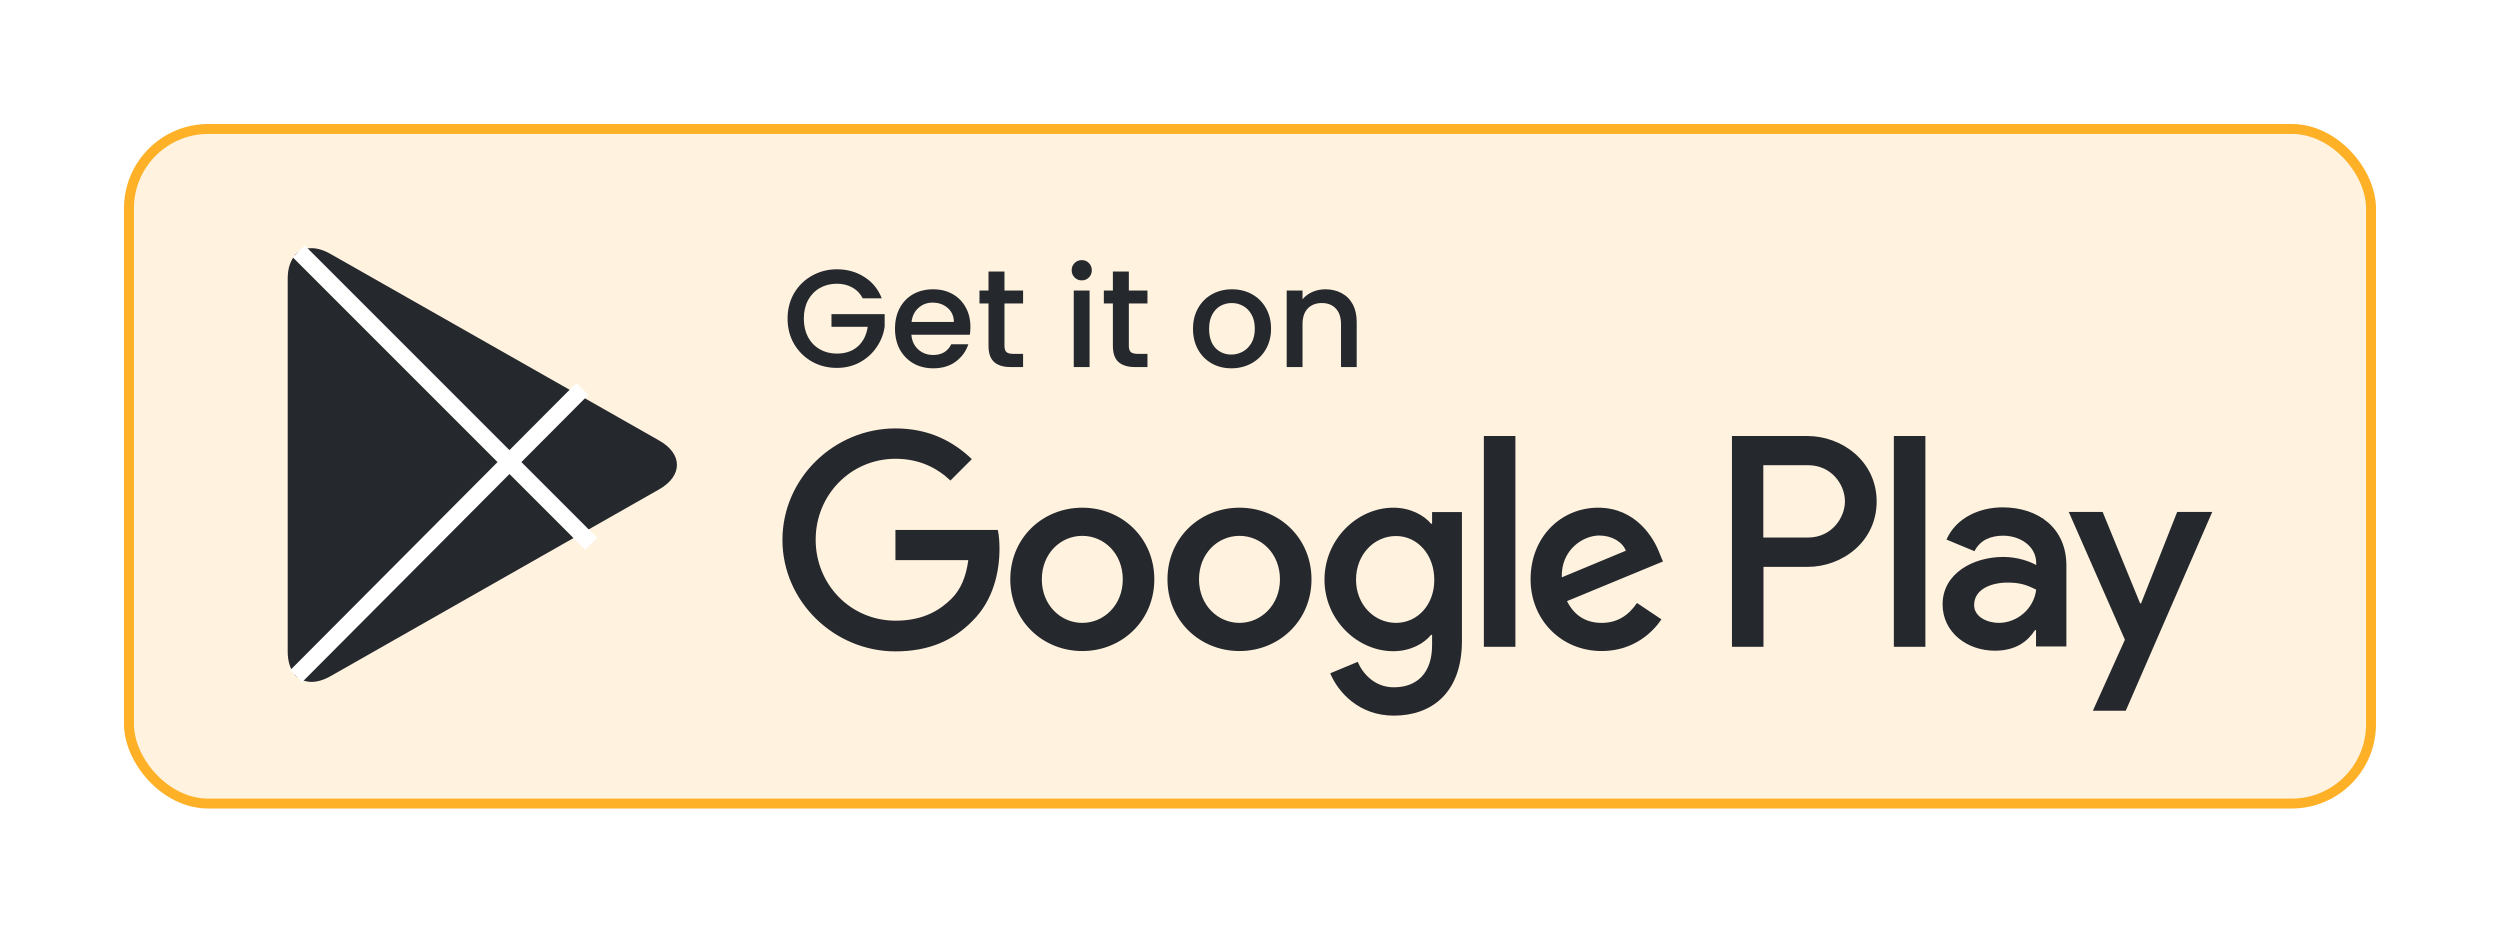 <svg width="252" height="94" viewBox="0 0 252 94" fill="none" xmlns="http://www.w3.org/2000/svg">
<g filter="url(#filter0_d_2251_1155)">
<rect x="13" y="9" width="226" height="68" rx="8" fill="#FFF3E0" stroke="#FEB027"/>
<path d="M86.962 26.07C86.71 25.585 86.36 25.221 85.912 24.978C85.464 24.726 84.946 24.6 84.358 24.6C83.714 24.6 83.14 24.745 82.636 25.034C82.132 25.323 81.735 25.734 81.446 26.266C81.166 26.798 81.026 27.414 81.026 28.114C81.026 28.814 81.166 29.435 81.446 29.976C81.735 30.508 82.132 30.919 82.636 31.208C83.14 31.497 83.714 31.642 84.358 31.642C85.226 31.642 85.931 31.399 86.472 30.914C87.013 30.429 87.345 29.771 87.466 28.94H83.812V27.666H89.174V28.912C89.071 29.668 88.801 30.363 88.362 30.998C87.933 31.633 87.368 32.141 86.668 32.524C85.977 32.897 85.207 33.084 84.358 33.084C83.443 33.084 82.608 32.874 81.852 32.454C81.096 32.025 80.494 31.432 80.046 30.676C79.607 29.92 79.388 29.066 79.388 28.114C79.388 27.162 79.607 26.308 80.046 25.552C80.494 24.796 81.096 24.208 81.852 23.788C82.617 23.359 83.453 23.144 84.358 23.144C85.394 23.144 86.313 23.401 87.116 23.914C87.928 24.418 88.516 25.137 88.88 26.07H86.962ZM97.818 28.954C97.818 29.243 97.799 29.505 97.762 29.738H91.868C91.915 30.354 92.144 30.849 92.554 31.222C92.965 31.595 93.469 31.782 94.066 31.782C94.925 31.782 95.531 31.423 95.886 30.704H97.608C97.375 31.413 96.95 31.997 96.334 32.454C95.728 32.902 94.972 33.126 94.066 33.126C93.329 33.126 92.666 32.963 92.078 32.636C91.499 32.3 91.042 31.833 90.706 31.236C90.379 30.629 90.216 29.929 90.216 29.136C90.216 28.343 90.375 27.647 90.692 27.05C91.019 26.443 91.472 25.977 92.05 25.65C92.638 25.323 93.31 25.16 94.066 25.16C94.794 25.16 95.443 25.319 96.012 25.636C96.582 25.953 97.025 26.401 97.342 26.98C97.659 27.549 97.818 28.207 97.818 28.954ZM96.152 28.45C96.143 27.862 95.933 27.391 95.522 27.036C95.112 26.681 94.603 26.504 93.996 26.504C93.445 26.504 92.974 26.681 92.582 27.036C92.19 27.381 91.957 27.853 91.882 28.45H96.152ZM101.251 26.588V30.858C101.251 31.147 101.316 31.357 101.447 31.488C101.587 31.609 101.82 31.67 102.147 31.67H103.127V33H101.867C101.148 33 100.597 32.832 100.215 32.496C99.832 32.16 99.641 31.614 99.641 30.858V26.588H98.731V25.286H99.641V23.368H101.251V25.286H103.127V26.588H101.251ZM109.046 24.264C108.757 24.264 108.514 24.166 108.318 23.97C108.122 23.774 108.024 23.531 108.024 23.242C108.024 22.953 108.122 22.71 108.318 22.514C108.514 22.318 108.757 22.22 109.046 22.22C109.326 22.22 109.564 22.318 109.76 22.514C109.956 22.71 110.054 22.953 110.054 23.242C110.054 23.531 109.956 23.774 109.76 23.97C109.564 24.166 109.326 24.264 109.046 24.264ZM109.83 25.286V33H108.234V25.286H109.83ZM113.788 26.588V30.858C113.788 31.147 113.853 31.357 113.984 31.488C114.124 31.609 114.357 31.67 114.684 31.67H115.664V33H114.404C113.685 33 113.135 32.832 112.752 32.496C112.369 32.16 112.178 31.614 112.178 30.858V26.588H111.268V25.286H112.178V23.368H113.788V25.286H115.664V26.588H113.788ZM124.118 33.126C123.39 33.126 122.732 32.963 122.144 32.636C121.556 32.3 121.094 31.833 120.758 31.236C120.422 30.629 120.254 29.929 120.254 29.136C120.254 28.352 120.426 27.657 120.772 27.05C121.117 26.443 121.588 25.977 122.186 25.65C122.783 25.323 123.45 25.16 124.188 25.16C124.925 25.16 125.592 25.323 126.19 25.65C126.787 25.977 127.258 26.443 127.604 27.05C127.949 27.657 128.122 28.352 128.122 29.136C128.122 29.92 127.944 30.615 127.59 31.222C127.235 31.829 126.75 32.3 126.134 32.636C125.527 32.963 124.855 33.126 124.118 33.126ZM124.118 31.74C124.528 31.74 124.911 31.642 125.266 31.446C125.63 31.25 125.924 30.956 126.148 30.564C126.372 30.172 126.484 29.696 126.484 29.136C126.484 28.576 126.376 28.105 126.162 27.722C125.947 27.33 125.662 27.036 125.308 26.84C124.953 26.644 124.57 26.546 124.16 26.546C123.749 26.546 123.366 26.644 123.012 26.84C122.666 27.036 122.391 27.33 122.186 27.722C121.98 28.105 121.878 28.576 121.878 29.136C121.878 29.967 122.088 30.611 122.508 31.068C122.937 31.516 123.474 31.74 124.118 31.74ZM133.591 25.16C134.198 25.16 134.739 25.286 135.215 25.538C135.701 25.79 136.079 26.163 136.349 26.658C136.62 27.153 136.755 27.75 136.755 28.45V33H135.173V28.688C135.173 27.997 135.001 27.47 134.655 27.106C134.31 26.733 133.839 26.546 133.241 26.546C132.644 26.546 132.168 26.733 131.813 27.106C131.468 27.47 131.295 27.997 131.295 28.688V33H129.699V25.286H131.295V26.168C131.557 25.851 131.888 25.603 132.289 25.426C132.7 25.249 133.134 25.16 133.591 25.16Z" fill="#25282D"/>
<path d="M124.94 47.175C120.945 47.175 117.681 50.218 117.681 54.4C117.681 58.565 120.945 61.625 124.94 61.625C128.935 61.625 132.199 58.565 132.199 54.4C132.199 50.218 128.935 47.175 124.94 47.175ZM124.94 58.786C122.747 58.786 120.86 56.984 120.86 54.4C120.86 51.799 122.747 50.014 124.94 50.014C127.133 50.014 129.02 51.799 129.02 54.4C129.02 56.984 127.116 58.786 124.94 58.786ZM109.096 47.175C105.101 47.175 101.837 50.218 101.837 54.4C101.837 58.565 105.101 61.625 109.096 61.625C113.091 61.625 116.355 58.565 116.355 54.4C116.355 50.218 113.091 47.175 109.096 47.175ZM109.096 58.786C106.903 58.786 105.016 56.984 105.016 54.4C105.016 51.799 106.903 50.014 109.096 50.014C111.289 50.014 113.176 51.799 113.176 54.4C113.176 56.984 111.289 58.786 109.096 58.786ZM90.26 49.402V52.462H97.604C97.383 54.179 96.805 55.454 95.938 56.321C94.867 57.392 93.201 58.565 90.277 58.565C85.755 58.565 82.219 54.927 82.219 50.405C82.219 45.883 85.755 42.245 90.277 42.245C92.708 42.245 94.493 43.197 95.802 44.438L97.961 42.279C96.125 40.528 93.694 39.185 90.26 39.185C84.072 39.185 78.87 44.217 78.87 50.422C78.87 56.61 84.072 61.659 90.26 61.659C93.609 61.659 96.125 60.571 98.097 58.514C100.12 56.491 100.749 53.635 100.749 51.34C100.749 50.626 100.698 49.963 100.579 49.419H90.26V49.402ZM167.287 51.782C166.692 50.167 164.856 47.175 161.099 47.175C157.376 47.175 154.282 50.099 154.282 54.4C154.282 58.446 157.342 61.625 161.456 61.625C164.771 61.625 166.692 59.602 167.474 58.429L165.009 56.78C164.193 57.987 163.071 58.786 161.456 58.786C159.841 58.786 158.685 58.038 157.954 56.593L167.627 52.598L167.287 51.782ZM157.427 54.196C157.342 51.408 159.586 49.98 161.201 49.98C162.459 49.98 163.53 50.609 163.887 51.51L157.427 54.196ZM149.573 61.2H152.752V39.95H149.573V61.2ZM144.371 48.79H144.252C143.538 47.94 142.178 47.175 140.444 47.175C136.823 47.175 133.508 50.354 133.508 54.434C133.508 58.48 136.823 61.642 140.444 61.642C142.161 61.642 143.538 60.877 144.252 59.993H144.354V61.03C144.354 63.801 142.875 65.28 140.495 65.28C138.557 65.28 137.35 63.886 136.857 62.713L134.086 63.869C134.885 65.79 136.993 68.136 140.495 68.136C144.218 68.136 147.363 65.943 147.363 60.605V47.617H144.354V48.79H144.371ZM140.716 58.786C138.523 58.786 136.687 56.95 136.687 54.434C136.687 51.884 138.523 50.031 140.716 50.031C142.875 50.031 144.575 51.901 144.575 54.434C144.592 56.95 142.892 58.786 140.716 58.786ZM182.179 39.95H174.58V61.2H177.759V53.142H182.196C185.715 53.142 189.166 50.592 189.166 46.546C189.166 42.5 185.681 39.95 182.179 39.95ZM182.247 50.184H177.742V42.891H182.247C184.627 42.891 185.97 44.863 185.97 46.529C185.97 48.195 184.627 50.184 182.247 50.184ZM201.865 47.141C199.57 47.141 197.19 48.161 196.204 50.388L199.026 51.561C199.621 50.388 200.743 49.997 201.916 49.997C203.548 49.997 205.231 50.983 205.248 52.734V52.955C204.67 52.632 203.446 52.139 201.933 52.139C198.89 52.139 195.813 53.805 195.813 56.916C195.813 59.755 198.295 61.591 201.083 61.591C203.208 61.591 204.398 60.639 205.129 59.517H205.231V61.166H208.291V53.023C208.308 49.249 205.486 47.141 201.865 47.141ZM201.474 58.786C200.437 58.786 198.992 58.259 198.992 56.984C198.992 55.352 200.794 54.723 202.358 54.723C203.752 54.723 204.415 55.029 205.248 55.437C205.01 57.392 203.31 58.786 201.474 58.786ZM219.46 47.6L215.822 56.814H215.72L211.946 47.6H208.529L214.19 60.486L210.96 67.643H214.275L222.996 47.6H219.46ZM190.9 61.2H194.079V39.95H190.9V61.2Z" fill="#25282D"/>
<path d="M29.782 21.692C29.289 22.219 29 23.035 29 24.072V61.676C29 62.73 29.289 63.546 29.782 64.056L29.901 64.175L50.964 43.129V42.874V42.619L29.901 21.573L29.782 21.692Z" fill="#25282D"/>
<path d="M57.985 50.15L50.964 43.13V42.874V42.62L57.985 35.598L58.138 35.684L66.451 40.409C68.831 41.752 68.831 43.962 66.451 45.322L58.138 50.048L57.985 50.15Z" fill="#25282D"/>
<path d="M58.138 50.048L50.964 42.874L29.782 64.056C30.564 64.889 31.856 64.991 33.318 64.158L58.138 50.048Z" fill="#25282D"/>
<path d="M58.138 35.7L33.301 21.59C31.839 20.757 30.547 20.859 29.765 21.692L50.964 42.874L58.138 35.7Z" fill="#25282D"/>
<path fill-rule="evenodd" clip-rule="evenodd" d="M58.982 51.409L29.516 21.942L30.718 20.74L60.184 50.207L58.982 51.409Z" fill="white"/>
<path fill-rule="evenodd" clip-rule="evenodd" d="M29.255 63.554L58.107 34.595L59.312 35.795L30.459 64.754L29.255 63.554Z" fill="white"/>
</g>
<defs>
<filter id="filter0_d_2251_1155" x="0" y="0" width="252" height="94" filterUnits="userSpaceOnUse" color-interpolation-filters="sRGB">
<feFlood flood-opacity="0" result="BackgroundImageFix"/>
<feColorMatrix in="SourceAlpha" type="matrix" values="0 0 0 0 0 0 0 0 0 0 0 0 0 0 0 0 0 0 127 0" result="hardAlpha"/>
<feOffset dy="4"/>
<feGaussianBlur stdDeviation="6"/>
<feComposite in2="hardAlpha" operator="out"/>
<feColorMatrix type="matrix" values="0 0 0 0 0.532 0 0 0 0 0.319 0 0 0 0 0 0 0 0 0.15 0"/>
<feBlend mode="normal" in2="BackgroundImageFix" result="effect1_dropShadow_2251_1155"/>
<feBlend mode="normal" in="SourceGraphic" in2="effect1_dropShadow_2251_1155" result="shape"/>
</filter>
</defs>
</svg>
